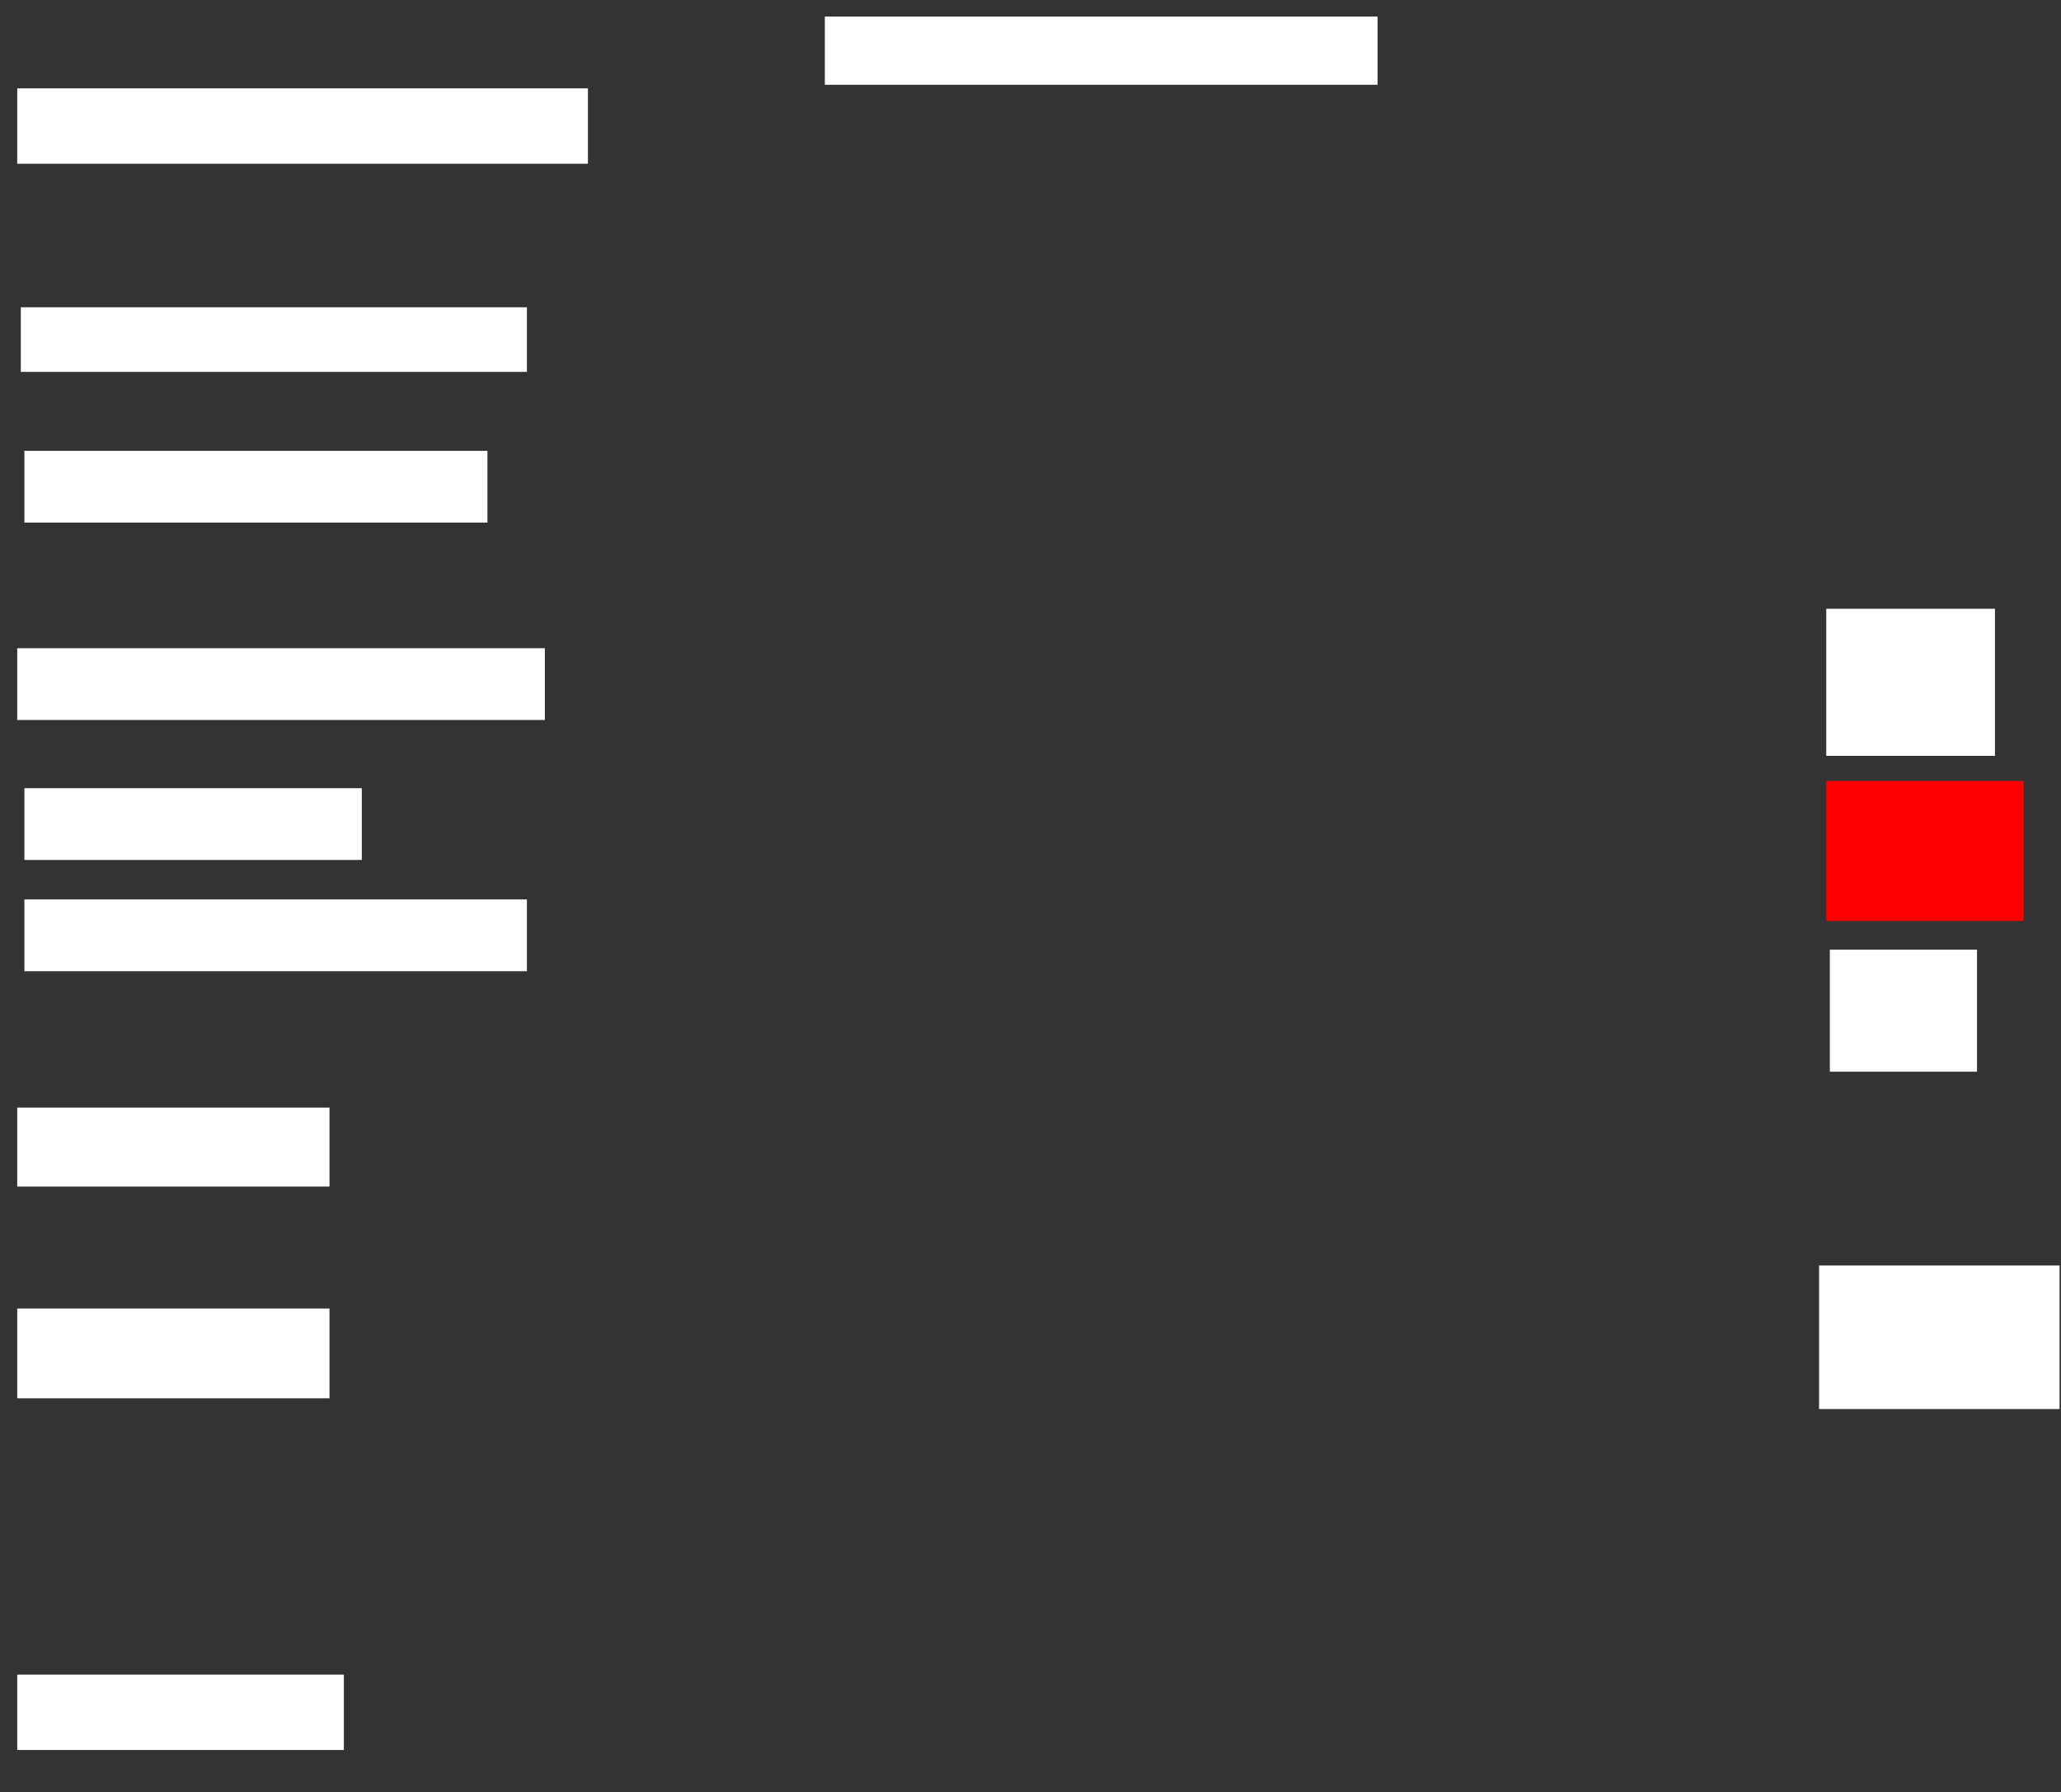 <svg xmlns="http://www.w3.org/2000/svg" height="574" width="660">
 <rect width="100%" height="100%" fill="#333333" stroke="none"/>
 <g>
  <title>Labels</title>
 </g>
 <g>
  <title>Shapes</title>
  <rect fill="#ffffff" height="24.138" id="svg_2" stroke-width="0" width="182.759" x="5.517" y="28.299" />
  <rect fill="#ffffff" height="21.839" id="svg_3" stroke-width="0" width="177.011" x="264.138" y="5.31" />
  <rect fill="#ffffff" height="47.126" id="svg_4" stroke-width="0" width="54.023" x="584.828" y="194.966" />
  <rect fill="#FF0000" height="44.828" id="question-element" stroke-width="0" width="63.218" x="584.828" y="250.138" />
  <rect fill="#ffffff" height="39.08" id="svg_6" stroke-width="0" width="47.126" x="585.977" y="304.161" />
  <rect fill="#ffffff" height="45.977" id="svg_7" stroke-width="0" width="77.011" x="582.529" y="405.31" />
  <rect fill="#ffffff" height="24.138" id="svg_8" stroke-width="0" width="104.598" x="5.517" y="536.345" />
  <rect fill="#ffffff" height="28.736" id="svg_9" stroke-width="0" width="100" x="5.517" y="419.103" />
  <rect fill="#ffffff" height="25.287" id="svg_10" stroke-width="0" width="100" x="5.517" y="354.736" />
  <rect fill="#ffffff" height="22.989" id="svg_11" stroke-width="0" width="160.92" x="7.816" y="288.069" />
  <rect fill="#ffffff" height="22.989" id="svg_12" stroke-width="0" width="108.046" x="7.816" y="252.437" />
  <rect fill="#ffffff" height="22.989" id="svg_13" stroke-width="0" width="168.966" x="5.517" y="207.609" />
  <rect fill="#ffffff" height="22.989" id="svg_14" stroke-width="0" width="148.276" x="7.816" y="144.391" />
  <rect fill="#ffffff" height="20.69" id="svg_15" stroke-width="0" width="162.069" x="6.667" y="98.414" />
 </g>
</svg>